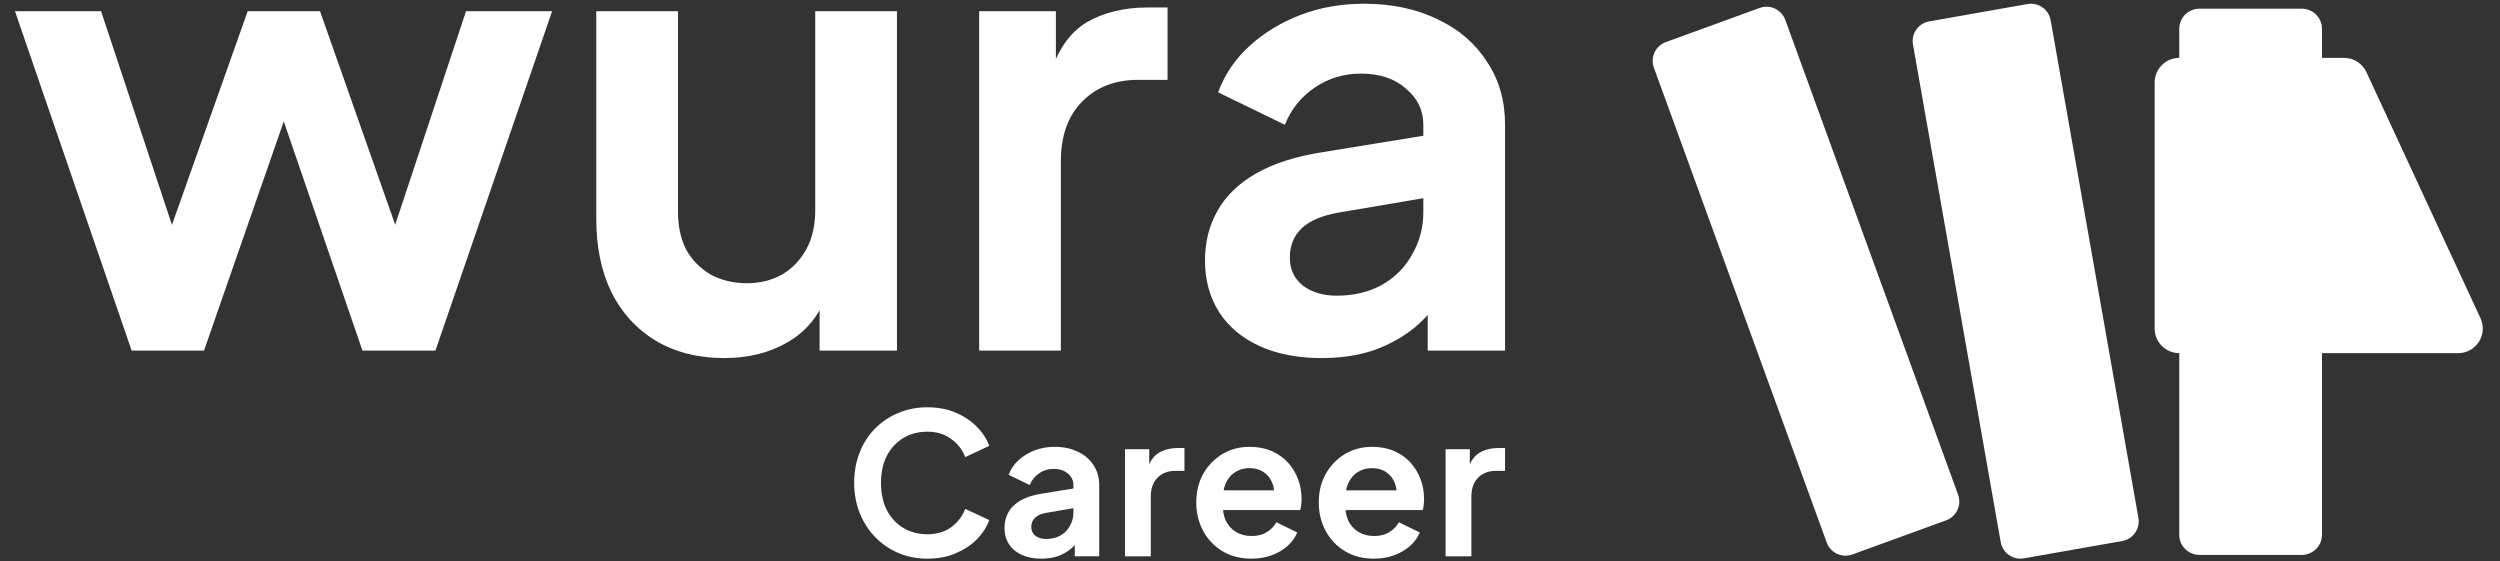 <svg width="508" height="114" viewBox="0 0 508 114" fill="none" xmlns="http://www.w3.org/2000/svg">
<rect x="0" y="0" width="508" height="114" fill="#333333" stroke="none"/>
<path d="M268.56 72.76C263.743 72.76 259.56 71.957 256.01 70.351C252.461 68.746 249.715 66.464 247.771 63.506C245.827 60.464 244.855 56.957 244.855 52.985C244.855 49.182 245.701 45.802 247.391 42.844C249.081 39.802 251.701 37.267 255.25 35.239C258.799 33.21 263.278 31.774 268.686 30.929L291.25 27.253V39.929L271.855 43.224C268.56 43.816 266.109 44.872 264.503 46.394C262.898 47.915 262.095 49.901 262.095 52.351C262.095 54.717 262.982 56.619 264.757 58.055C266.616 59.408 268.898 60.084 271.602 60.084C275.067 60.084 278.109 59.365 280.729 57.929C283.433 56.408 285.503 54.337 286.94 51.717C288.461 49.098 289.222 46.224 289.222 43.098V25.351C289.222 22.393 288.038 19.943 285.672 17.999C283.391 15.971 280.348 14.957 276.546 14.957C272.996 14.957 269.827 15.929 267.039 17.872C264.334 19.732 262.348 22.224 261.081 25.351L247.517 18.76C248.87 15.126 250.982 11.999 253.855 9.379C256.813 6.675 260.278 4.563 264.25 3.041C268.222 1.52 272.531 0.76 277.179 0.76C282.841 0.76 287.827 1.816 292.137 3.929C296.447 5.957 299.785 8.83 302.151 12.549C304.602 16.182 305.827 20.45 305.827 25.351V71.239H290.109V59.45L293.658 59.196C291.884 62.154 289.771 64.647 287.32 66.675C284.869 68.619 282.081 70.14 278.954 71.239C275.827 72.253 272.362 72.76 268.56 72.76Z" fill="white"/>
<path d="M198.965 71.239V2.281H214.556V17.619L213.289 15.337C214.894 10.182 217.387 6.591 220.768 4.563C224.232 2.535 228.373 1.521 233.19 1.521H237.246V16.225H231.289C226.556 16.225 222.754 17.704 219.88 20.661C217.007 23.535 215.57 27.591 215.57 32.83V71.239H198.965Z" fill="white"/>
<path d="M147.149 72.76C141.825 72.76 137.177 71.577 133.205 69.211C129.318 66.844 126.318 63.549 124.205 59.323C122.177 55.098 121.163 50.154 121.163 44.492V2.281H137.769V43.098C137.769 45.971 138.318 48.507 139.417 50.704C140.6 52.816 142.248 54.507 144.36 55.774C146.557 56.957 149.008 57.549 151.712 57.549C154.417 57.549 156.825 56.957 158.938 55.774C161.05 54.507 162.698 52.774 163.881 50.577C165.064 48.38 165.656 45.76 165.656 42.718V2.281H182.262V71.239H166.543V57.675L167.938 60.084C166.332 64.309 163.67 67.478 159.952 69.591C156.318 71.704 152.05 72.76 147.149 72.76Z" fill="white"/>
<path d="M26.75 71.239L3.046 2.281H20.539L37.905 54.633L31.82 54.507L50.328 2.281H65.032L83.412 54.507L77.328 54.633L94.694 2.281H112.187L88.482 71.239H73.651L54.891 16.605H60.468L41.454 71.239H26.75Z" fill="white"/>
<path d="M293.747 113.04V91.279H298.667V96.12L298.267 95.4C298.774 93.773 299.56 92.639 300.627 91.999C301.72 91.36 303.027 91.04 304.547 91.04H305.827V95.68H303.947C302.454 95.68 301.254 96.146 300.347 97.079C299.44 97.986 298.987 99.266 298.987 100.92V113.04H293.747Z" fill="white"/>
<path d="M279.175 113.519C276.935 113.519 274.975 113.013 273.295 111.999C271.615 110.986 270.308 109.613 269.375 107.879C268.441 106.146 267.975 104.226 267.975 102.119C267.975 99.933 268.441 97.999 269.375 96.319C270.335 94.613 271.628 93.266 273.255 92.279C274.908 91.293 276.748 90.799 278.775 90.799C280.481 90.799 281.975 91.079 283.255 91.639C284.561 92.199 285.668 92.973 286.575 93.959C287.481 94.946 288.175 96.079 288.655 97.359C289.135 98.613 289.375 99.973 289.375 101.439C289.375 101.813 289.348 102.199 289.295 102.599C289.268 102.999 289.201 103.346 289.095 103.639H272.295V99.639H286.135L283.655 101.519C283.895 100.293 283.828 99.199 283.455 98.239C283.108 97.279 282.521 96.519 281.695 95.959C280.895 95.399 279.921 95.119 278.775 95.119C277.681 95.119 276.708 95.399 275.855 95.959C275.001 96.493 274.348 97.293 273.895 98.359C273.468 99.399 273.308 100.666 273.415 102.159C273.308 103.493 273.481 104.679 273.935 105.719C274.415 106.733 275.108 107.519 276.015 108.079C276.948 108.639 278.015 108.919 279.215 108.919C280.415 108.919 281.428 108.666 282.255 108.159C283.108 107.653 283.775 106.973 284.255 106.119L288.495 108.199C288.068 109.239 287.401 110.159 286.495 110.959C285.588 111.759 284.508 112.386 283.255 112.839C282.028 113.293 280.668 113.519 279.175 113.519Z" fill="white"/>
<path d="M254.282 113.519C252.042 113.519 250.082 113.013 248.402 111.999C246.722 110.986 245.415 109.613 244.482 107.879C243.549 106.146 243.082 104.226 243.082 102.119C243.082 99.933 243.549 97.999 244.482 96.319C245.442 94.613 246.735 93.266 248.362 92.279C250.015 91.293 251.855 90.799 253.882 90.799C255.589 90.799 257.082 91.079 258.362 91.639C259.669 92.199 260.775 92.973 261.682 93.959C262.589 94.946 263.282 96.079 263.762 97.359C264.242 98.613 264.482 99.973 264.482 101.439C264.482 101.813 264.455 102.199 264.402 102.599C264.375 102.999 264.309 103.346 264.202 103.639H247.402V99.639H261.242L258.762 101.519C259.002 100.293 258.935 99.199 258.562 98.239C258.215 97.279 257.629 96.519 256.802 95.959C256.002 95.399 255.029 95.119 253.882 95.119C252.789 95.119 251.815 95.399 250.962 95.959C250.109 96.493 249.455 97.293 249.002 98.359C248.575 99.399 248.415 100.666 248.522 102.159C248.415 103.493 248.589 104.679 249.042 105.719C249.522 106.733 250.215 107.519 251.122 108.079C252.055 108.639 253.122 108.919 254.322 108.919C255.522 108.919 256.535 108.666 257.362 108.159C258.215 107.653 258.882 106.973 259.362 106.119L263.602 108.199C263.175 109.239 262.509 110.159 261.602 110.959C260.695 111.759 259.615 112.386 258.362 112.839C257.135 113.293 255.775 113.519 254.282 113.519Z" fill="white"/>
<path d="M228.602 113.04V91.279H233.522V96.12L233.122 95.4C233.628 93.773 234.415 92.639 235.482 91.999C236.575 91.36 237.882 91.04 239.402 91.04H240.682V95.68H238.802C237.308 95.68 236.108 96.146 235.202 97.079C234.295 97.986 233.842 99.266 233.842 100.92V113.04H228.602Z" fill="white"/>
<path d="M211.598 113.519C210.078 113.519 208.758 113.266 207.638 112.759C206.518 112.253 205.651 111.533 205.038 110.599C204.425 109.639 204.118 108.533 204.118 107.279C204.118 106.079 204.385 105.013 204.918 104.079C205.451 103.119 206.278 102.319 207.398 101.679C208.518 101.039 209.931 100.586 211.638 100.319L218.758 99.159V103.159L212.638 104.199C211.598 104.386 210.825 104.719 210.318 105.199C209.811 105.679 209.558 106.306 209.558 107.079C209.558 107.826 209.838 108.426 210.398 108.879C210.985 109.306 211.705 109.519 212.558 109.519C213.652 109.519 214.611 109.293 215.438 108.839C216.291 108.359 216.945 107.706 217.398 106.879C217.878 106.053 218.118 105.146 218.118 104.159V98.559C218.118 97.626 217.745 96.853 216.998 96.239C216.278 95.599 215.318 95.279 214.118 95.279C212.998 95.279 211.998 95.586 211.118 96.199C210.265 96.786 209.638 97.573 209.238 98.559L204.958 96.479C205.385 95.333 206.051 94.346 206.958 93.519C207.891 92.666 208.985 91.999 210.238 91.519C211.491 91.039 212.851 90.799 214.318 90.799C216.105 90.799 217.678 91.133 219.038 91.799C220.398 92.439 221.451 93.346 222.198 94.519C222.971 95.666 223.358 97.013 223.358 98.559V113.039H218.398V109.319L219.518 109.239C218.958 110.173 218.291 110.959 217.518 111.599C216.745 112.213 215.865 112.693 214.878 113.039C213.891 113.359 212.798 113.519 211.598 113.519Z" fill="white"/>
<path d="M188.452 113.52C186.319 113.52 184.346 113.133 182.532 112.36C180.746 111.586 179.172 110.506 177.812 109.12C176.479 107.733 175.439 106.106 174.692 104.24C173.946 102.373 173.572 100.333 173.572 98.12C173.572 95.906 173.932 93.866 174.652 92C175.399 90.106 176.439 88.48 177.772 87.12C179.132 85.733 180.719 84.666 182.532 83.92C184.346 83.146 186.319 82.76 188.452 82.76C190.586 82.76 192.492 83.12 194.172 83.84C195.879 84.56 197.319 85.52 198.492 86.72C199.666 87.893 200.506 89.186 201.012 90.6L196.132 92.88C195.572 91.386 194.626 90.16 193.292 89.2C191.959 88.213 190.346 87.72 188.452 87.72C186.586 87.72 184.932 88.16 183.492 89.04C182.079 89.92 180.972 91.133 180.172 92.68C179.399 94.226 179.012 96.04 179.012 98.12C179.012 100.2 179.399 102.026 180.172 103.6C180.972 105.146 182.079 106.36 183.492 107.24C184.932 108.12 186.586 108.56 188.452 108.56C190.346 108.56 191.959 108.08 193.292 107.12C194.626 106.133 195.572 104.893 196.132 103.4L201.012 105.68C200.506 107.093 199.666 108.4 198.492 109.6C197.319 110.773 195.879 111.72 194.172 112.44C192.492 113.16 190.586 113.52 188.452 113.52Z" fill="white"/>
<path d="M336.072 13.755C335.305 11.649 336.391 9.32 338.498 8.553L357.566 1.613C359.672 0.846 362.001 1.932 362.768 4.039L397.886 100.524C398.652 102.631 397.566 104.96 395.46 105.726L376.392 112.667C374.285 113.433 371.957 112.347 371.19 110.241L336.072 13.755Z" fill="white"/>
<path d="M388.718 9.047C388.329 6.84 389.803 4.735 392.01 4.346L411.994 0.822C414.201 0.433 416.306 1.907 416.695 4.114L434.525 105.232C434.914 107.44 433.44 109.545 431.233 109.934L411.249 113.457C409.042 113.847 406.937 112.373 406.548 110.165L388.718 9.047Z" fill="white"/>
<path d="M442.826 5.826C442.826 3.58 444.681 1.76 446.969 1.76H467.683C469.971 1.76 471.826 3.58 471.826 5.826V108.694C471.826 110.939 469.971 112.76 467.683 112.76H446.969C444.681 112.76 442.826 110.939 442.826 108.694V5.826Z" fill="white"/>
<path d="M437.826 16.76C437.826 13.998 440.065 11.76 442.826 11.76H476.317C478.265 11.76 480.035 12.89 480.854 14.657L504.033 64.657C505.57 67.971 503.15 71.76 499.497 71.76H442.826C440.065 71.76 437.826 69.521 437.826 66.76V16.76Z" fill="white"/>
</svg>

